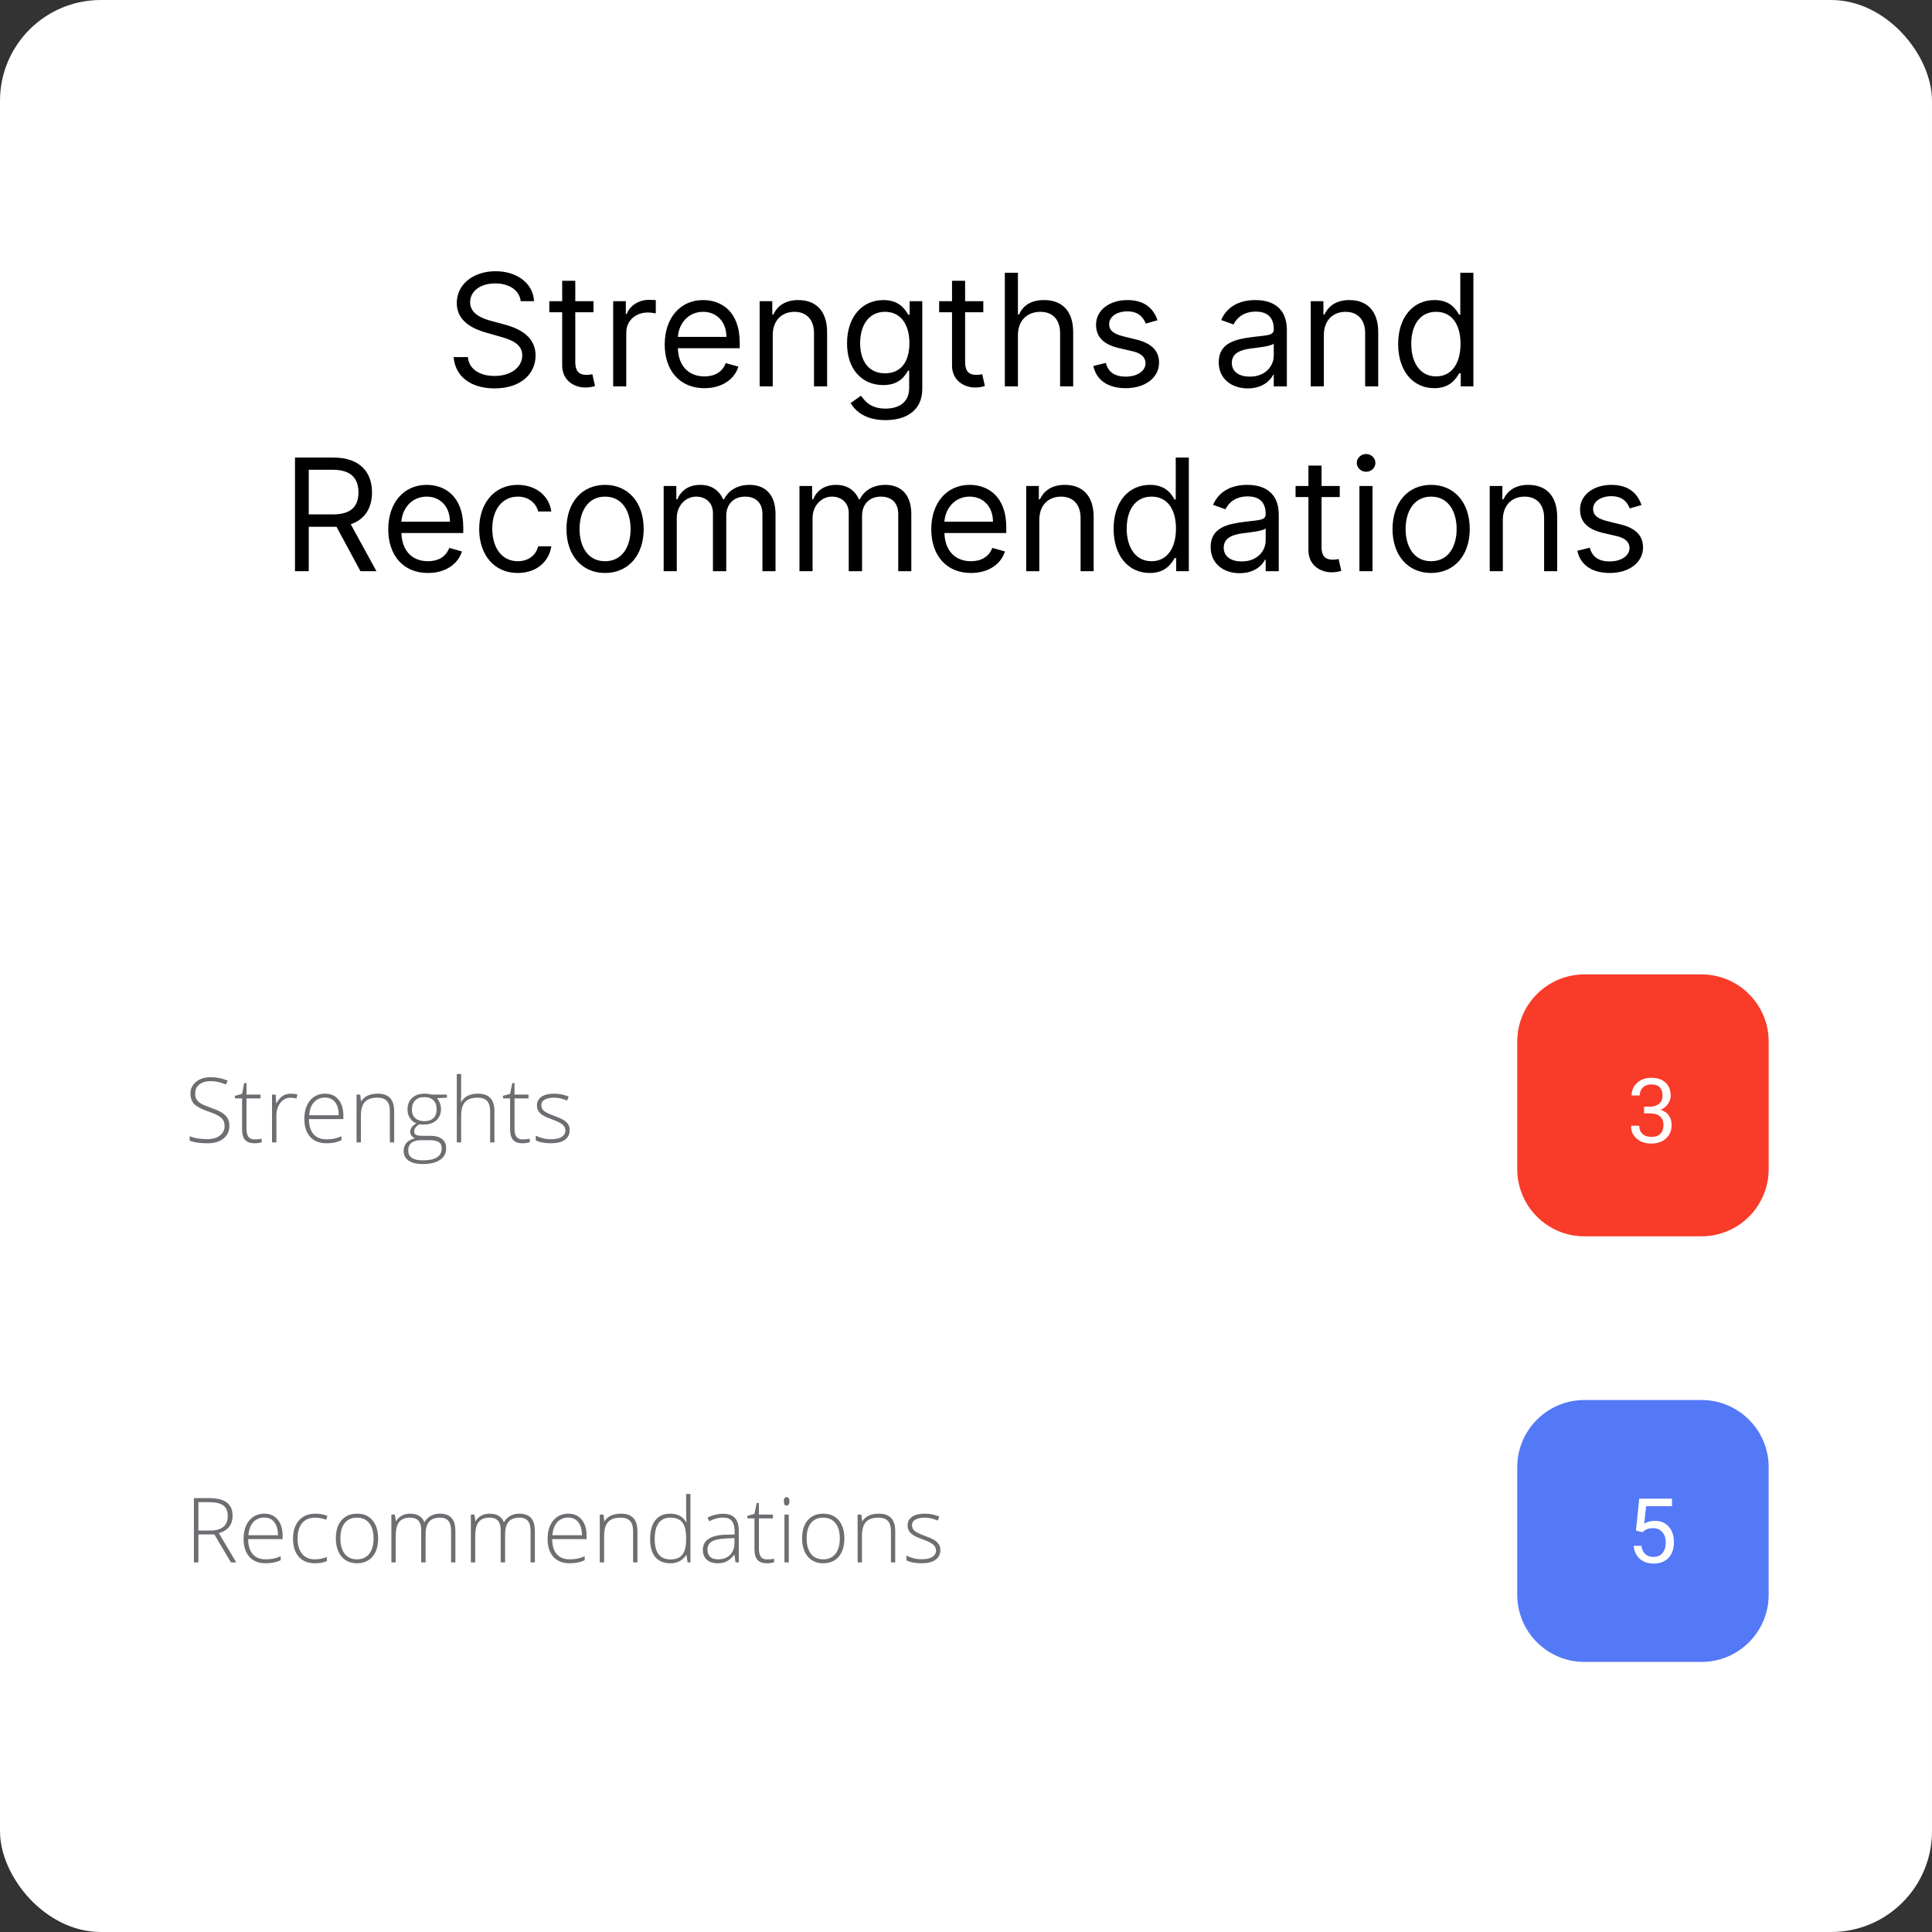 <svg width="115" height="115" viewBox="0 0 115 115" fill="none" xmlns="http://www.w3.org/2000/svg">
<rect x="0" y="0" width="115" height="115" fill="#333333" stroke="none"/>
<rect width="115" height="115" rx="6" fill="white"/>
<path d="M30.994 17.927H31.786C31.75 16.907 30.809 16.144 29.501 16.144C28.206 16.144 27.189 16.897 27.189 18.033C27.189 18.945 27.85 19.486 28.907 19.79L29.739 20.028C30.452 20.226 31.086 20.477 31.086 21.151C31.086 21.89 30.373 22.379 29.435 22.379C28.629 22.379 27.916 22.022 27.85 21.256H27.004C27.084 22.366 27.982 23.119 29.435 23.119C30.994 23.119 31.879 22.26 31.879 21.164C31.879 19.896 30.677 19.486 29.977 19.301L29.29 19.116C28.788 18.984 27.982 18.72 27.982 17.993C27.982 17.346 28.576 16.87 29.474 16.87C30.294 16.87 30.914 17.26 30.994 17.927ZM35.326 17.927H34.243V16.712H33.463V17.927H32.697V18.588H33.463V21.758C33.463 22.643 34.176 23.066 34.837 23.066C35.128 23.066 35.313 23.013 35.418 22.974L35.26 22.273C35.194 22.287 35.088 22.313 34.916 22.313C34.573 22.313 34.243 22.207 34.243 21.547V18.588H35.326V17.927ZM36.498 23H37.278V19.79C37.278 19.103 37.819 18.601 38.559 18.601C38.767 18.601 38.982 18.641 39.035 18.654V17.861C38.945 17.855 38.741 17.848 38.625 17.848C38.017 17.848 37.489 18.192 37.304 18.694H37.251V17.927H36.498V23ZM41.931 23.106C42.961 23.106 43.714 22.59 43.952 21.824L43.199 21.613C43.001 22.141 42.542 22.405 41.931 22.405C41.016 22.405 40.385 21.814 40.349 20.728H44.031V20.398C44.031 18.509 42.908 17.861 41.852 17.861C40.478 17.861 39.566 18.945 39.566 20.503C39.566 22.062 40.465 23.106 41.931 23.106ZM40.349 20.054C40.402 19.265 40.96 18.561 41.852 18.561C42.697 18.561 43.239 19.195 43.239 20.054H40.349ZM45.996 19.948C45.996 19.063 46.545 18.561 47.291 18.561C48.014 18.561 48.453 19.034 48.453 19.829V23H49.233V19.777C49.233 18.482 48.543 17.861 47.516 17.861C46.749 17.861 46.274 18.205 46.036 18.72H45.97V17.927H45.217V23H45.996V19.948ZM52.705 25.008C53.92 25.008 54.898 24.453 54.898 23.145V17.927H54.145V18.733H54.065C53.894 18.469 53.577 17.861 52.586 17.861C51.304 17.861 50.419 18.878 50.419 20.437C50.419 22.022 51.344 22.921 52.573 22.921C53.563 22.921 53.88 22.34 54.052 22.062H54.118V23.093C54.118 23.938 53.524 24.321 52.705 24.321C51.783 24.321 51.46 23.835 51.252 23.555L50.631 23.991C50.948 24.523 51.572 25.008 52.705 25.008ZM52.678 22.221C51.701 22.221 51.199 21.481 51.199 20.424C51.199 19.394 51.688 18.561 52.678 18.561C53.629 18.561 54.131 19.328 54.131 20.424C54.131 21.547 53.616 22.221 52.678 22.221ZM58.53 17.927H57.447V16.712H56.668V17.927H55.902V18.588H56.668V21.758C56.668 22.643 57.381 23.066 58.042 23.066C58.332 23.066 58.517 23.013 58.623 22.974L58.464 22.273C58.398 22.287 58.293 22.313 58.121 22.313C57.777 22.313 57.447 22.207 57.447 21.547V18.588H58.53V17.927ZM60.591 19.948C60.591 19.063 61.156 18.561 61.925 18.561C62.659 18.561 63.101 19.024 63.101 19.829V23H63.88V19.777C63.88 18.472 63.187 17.861 62.15 17.861C61.351 17.861 60.895 18.195 60.657 18.72H60.591V16.236H59.812V23H60.591V19.948ZM68.9 19.063C68.655 18.343 68.107 17.861 67.103 17.861C66.033 17.861 65.24 18.469 65.24 19.328C65.24 20.028 65.656 20.497 66.588 20.715L67.433 20.913C67.945 21.032 68.186 21.276 68.186 21.626C68.186 22.062 67.724 22.419 66.997 22.419C66.36 22.419 65.96 22.145 65.822 21.6L65.082 21.785C65.263 22.647 65.974 23.106 67.01 23.106C68.19 23.106 68.992 22.462 68.992 21.587C68.992 20.88 68.549 20.434 67.645 20.213L66.892 20.028C66.291 19.879 66.02 19.678 66.02 19.288C66.02 18.852 66.482 18.535 67.103 18.535C67.783 18.535 68.064 18.911 68.2 19.262L68.9 19.063ZM74.274 23.119C75.159 23.119 75.621 22.643 75.78 22.313H75.819V23H76.599V19.658C76.599 18.046 75.37 17.861 74.723 17.861C73.957 17.861 73.085 18.125 72.689 19.05L73.428 19.314C73.6 18.945 74.006 18.548 74.749 18.548C75.466 18.548 75.819 18.928 75.819 19.579V19.605C75.819 19.982 75.436 19.948 74.511 20.067C73.57 20.189 72.543 20.398 72.543 21.56C72.543 22.551 73.309 23.119 74.274 23.119ZM74.393 22.419C73.772 22.419 73.323 22.141 73.323 21.6C73.323 21.005 73.864 20.82 74.472 20.741C74.802 20.701 75.687 20.609 75.819 20.45V21.164C75.819 21.798 75.317 22.419 74.393 22.419ZM78.801 19.948C78.801 19.063 79.349 18.561 80.095 18.561C80.819 18.561 81.258 19.034 81.258 19.829V23H82.037V19.777C82.037 18.482 81.347 17.861 80.32 17.861C79.554 17.861 79.078 18.205 78.84 18.72H78.774V17.927H78.021V23H78.801V19.948ZM85.377 23.106C86.354 23.106 86.685 22.498 86.856 22.221H86.949V23H87.702V16.236H86.922V18.733H86.856C86.685 18.469 86.381 17.861 85.39 17.861C84.109 17.861 83.224 18.878 83.224 20.477C83.224 22.088 84.109 23.106 85.377 23.106ZM85.483 22.405C84.505 22.405 84.003 21.547 84.003 20.464C84.003 19.394 84.492 18.561 85.483 18.561C86.434 18.561 86.936 19.328 86.936 20.464C86.936 21.613 86.421 22.405 85.483 22.405ZM17.559 34H18.378V31.358H19.858C19.917 31.358 19.973 31.358 20.029 31.355L21.456 34H22.407L20.878 31.206C21.74 30.912 22.143 30.209 22.143 29.31C22.143 28.115 21.43 27.236 19.844 27.236H17.559V34ZM18.378 30.618V27.963H19.818C20.914 27.963 21.337 28.498 21.337 29.31C21.337 30.123 20.914 30.618 19.831 30.618H18.378ZM25.474 34.106C26.505 34.106 27.258 33.59 27.495 32.824L26.742 32.613C26.544 33.141 26.085 33.406 25.474 33.406C24.559 33.406 23.929 32.814 23.892 31.728H27.575V31.398C27.575 29.509 26.452 28.861 25.395 28.861C24.021 28.861 23.11 29.945 23.11 31.503C23.11 33.062 24.008 34.106 25.474 34.106ZM23.892 31.054C23.945 30.265 24.503 29.561 25.395 29.561C26.241 29.561 26.782 30.195 26.782 31.054H23.892ZM30.821 34.106C31.944 34.106 32.684 33.419 32.816 32.52H32.036C31.891 33.075 31.429 33.406 30.821 33.406C29.896 33.406 29.302 32.639 29.302 31.464C29.302 30.314 29.91 29.561 30.821 29.561C31.508 29.561 31.918 29.984 32.036 30.446H32.816C32.684 29.495 31.878 28.861 30.808 28.861C29.434 28.861 28.523 29.945 28.523 31.49C28.523 33.009 29.394 34.106 30.821 34.106ZM36.016 34.106C37.39 34.106 38.315 33.062 38.315 31.49C38.315 29.905 37.39 28.861 36.016 28.861C34.642 28.861 33.718 29.905 33.718 31.49C33.718 33.062 34.642 34.106 36.016 34.106ZM36.016 33.406C34.972 33.406 34.497 32.507 34.497 31.49C34.497 30.473 34.972 29.561 36.016 29.561C37.06 29.561 37.535 30.473 37.535 31.49C37.535 32.507 37.06 33.406 36.016 33.406ZM39.504 34H40.284V30.829C40.284 30.087 40.825 29.561 41.433 29.561C42.024 29.561 42.437 29.948 42.437 30.526V34H43.23V30.697C43.23 30.044 43.639 29.561 44.352 29.561C44.907 29.561 45.383 29.855 45.383 30.605V34H46.162V30.605C46.162 29.413 45.522 28.861 44.617 28.861C43.89 28.861 43.358 29.195 43.097 29.72H43.045C42.794 29.178 42.351 28.861 41.684 28.861C41.023 28.861 40.535 29.178 40.323 29.72H40.257V28.927H39.504V34ZM47.587 34H48.367V30.829C48.367 30.087 48.908 29.561 49.516 29.561C50.107 29.561 50.52 29.948 50.52 30.526V34H51.313V30.697C51.313 30.044 51.722 29.561 52.435 29.561C52.99 29.561 53.466 29.855 53.466 30.605V34H54.245V30.605C54.245 29.413 53.605 28.861 52.7 28.861C51.973 28.861 51.441 29.195 51.181 29.72H51.128C50.877 29.178 50.434 28.861 49.767 28.861C49.107 28.861 48.618 29.178 48.406 29.72H48.34V28.927H47.587V34ZM57.797 34.106C58.828 34.106 59.581 33.59 59.818 32.824L59.065 32.613C58.867 33.141 58.408 33.406 57.797 33.406C56.882 33.406 56.252 32.814 56.215 31.728H59.898V31.398C59.898 29.509 58.775 28.861 57.718 28.861C56.344 28.861 55.433 29.945 55.433 31.503C55.433 33.062 56.331 34.106 57.797 34.106ZM56.215 31.054C56.268 30.265 56.826 29.561 57.718 29.561C58.563 29.561 59.105 30.195 59.105 31.054H56.215ZM61.863 30.948C61.863 30.063 62.411 29.561 63.157 29.561C63.88 29.561 64.32 30.034 64.32 30.829V34H65.099V30.777C65.099 29.482 64.409 28.861 63.382 28.861C62.616 28.861 62.14 29.205 61.902 29.72H61.836V28.927H61.083V34H61.863V30.948ZM68.439 34.106C69.416 34.106 69.747 33.498 69.918 33.221H70.011V34H70.764V27.236H69.984V29.733H69.918C69.747 29.469 69.443 28.861 68.452 28.861C67.171 28.861 66.286 29.878 66.286 31.477C66.286 33.089 67.171 34.106 68.439 34.106ZM68.545 33.406C67.567 33.406 67.065 32.547 67.065 31.464C67.065 30.394 67.554 29.561 68.545 29.561C69.496 29.561 69.998 30.328 69.998 31.464C69.998 32.613 69.483 33.406 68.545 33.406ZM73.792 34.119C74.677 34.119 75.14 33.643 75.298 33.313H75.338V34H76.117V30.658C76.117 29.046 74.889 28.861 74.242 28.861C73.475 28.861 72.603 29.125 72.207 30.05L72.947 30.314C73.119 29.945 73.525 29.548 74.268 29.548C74.985 29.548 75.338 29.928 75.338 30.579V30.605C75.338 30.982 74.955 30.948 74.03 31.067C73.089 31.189 72.062 31.398 72.062 32.56C72.062 33.551 72.828 34.119 73.792 34.119ZM73.911 33.419C73.29 33.419 72.841 33.141 72.841 32.6C72.841 32.005 73.383 31.82 73.99 31.741C74.321 31.701 75.206 31.609 75.338 31.45V32.164C75.338 32.798 74.836 33.419 73.911 33.419ZM79.746 28.927H78.663V27.712H77.883V28.927H77.117V29.588H77.883V32.758C77.883 33.643 78.597 34.066 79.257 34.066C79.548 34.066 79.733 34.013 79.838 33.974L79.68 33.273C79.614 33.287 79.508 33.313 79.337 33.313C78.993 33.313 78.663 33.207 78.663 32.547V29.588H79.746V28.927ZM80.918 34H81.698V28.927H80.918V34ZM81.315 28.082C81.619 28.082 81.87 27.844 81.87 27.553C81.87 27.263 81.619 27.025 81.315 27.025C81.011 27.025 80.76 27.263 80.76 27.553C80.76 27.844 81.011 28.082 81.315 28.082ZM85.186 34.106C86.56 34.106 87.485 33.062 87.485 31.49C87.485 29.905 86.56 28.861 85.186 28.861C83.812 28.861 82.888 29.905 82.888 31.49C82.888 33.062 83.812 34.106 85.186 34.106ZM85.186 33.406C84.143 33.406 83.667 32.507 83.667 31.49C83.667 30.473 84.143 29.561 85.186 29.561C86.23 29.561 86.705 30.473 86.705 31.49C86.705 32.507 86.23 33.406 85.186 33.406ZM89.454 30.948C89.454 30.063 90.002 29.561 90.749 29.561C91.472 29.561 91.911 30.034 91.911 30.829V34H92.69V30.777C92.69 29.482 92 28.861 90.973 28.861C90.207 28.861 89.731 29.205 89.493 29.72H89.427V28.927H88.674V34H89.454V30.948ZM97.708 30.063C97.463 29.343 96.915 28.861 95.911 28.861C94.841 28.861 94.049 29.469 94.049 30.328C94.049 31.028 94.465 31.497 95.396 31.715L96.242 31.913C96.753 32.032 96.995 32.276 96.995 32.626C96.995 33.062 96.532 33.419 95.805 33.419C95.168 33.419 94.769 33.145 94.63 32.6L93.89 32.785C94.072 33.647 94.782 34.106 95.819 34.106C96.998 34.106 97.8 33.462 97.8 32.587C97.8 31.88 97.358 31.434 96.453 31.213L95.7 31.028C95.099 30.879 94.828 30.678 94.828 30.288C94.828 29.852 95.29 29.535 95.911 29.535C96.591 29.535 96.872 29.911 97.008 30.262L97.708 30.063Z" fill="black"/>
<path d="M13.654 67.013C13.654 67.333 13.536 67.586 13.3 67.772C13.067 67.959 12.755 68.052 12.366 68.052C11.899 68.052 11.54 68.001 11.29 67.898V67.631C11.566 67.748 11.918 67.806 12.345 67.806C12.659 67.806 12.908 67.735 13.091 67.592C13.276 67.447 13.369 67.258 13.369 67.024C13.369 66.879 13.338 66.76 13.277 66.665C13.216 66.569 13.116 66.482 12.979 66.403C12.841 66.325 12.638 66.24 12.371 66.15C11.981 66.015 11.71 65.871 11.56 65.715C11.412 65.558 11.338 65.35 11.338 65.09C11.338 64.803 11.449 64.571 11.673 64.391C11.898 64.209 12.187 64.119 12.539 64.119C12.898 64.119 13.236 64.187 13.552 64.323L13.455 64.553C13.137 64.421 12.834 64.354 12.544 64.354C12.261 64.354 12.036 64.42 11.869 64.55C11.701 64.681 11.618 64.859 11.618 65.085C11.618 65.226 11.643 65.342 11.694 65.433C11.746 65.523 11.831 65.605 11.947 65.679C12.064 65.75 12.265 65.837 12.549 65.938C12.848 66.041 13.072 66.141 13.222 66.239C13.372 66.335 13.481 66.445 13.549 66.568C13.619 66.691 13.654 66.839 13.654 67.013ZM15.148 67.822C15.312 67.822 15.455 67.808 15.578 67.78V67.99C15.452 68.031 15.307 68.052 15.143 68.052C14.892 68.052 14.706 67.985 14.585 67.851C14.467 67.716 14.408 67.505 14.408 67.218V65.38H13.986V65.228L14.408 65.111L14.538 64.467H14.672V65.155H15.507V65.38H14.672V67.181C14.672 67.399 14.71 67.56 14.787 67.665C14.864 67.77 14.984 67.822 15.148 67.822ZM17.313 65.1C17.433 65.1 17.562 65.112 17.7 65.137L17.65 65.385C17.532 65.356 17.409 65.341 17.281 65.341C17.039 65.341 16.84 65.444 16.684 65.65C16.529 65.856 16.452 66.116 16.452 66.43V68H16.192V65.155H16.412L16.439 65.668H16.457C16.574 65.459 16.698 65.312 16.831 65.228C16.964 65.143 17.124 65.1 17.313 65.1ZM19.43 68.052C19.016 68.052 18.694 67.925 18.462 67.67C18.231 67.415 18.116 67.059 18.116 66.6C18.116 66.146 18.228 65.783 18.451 65.511C18.674 65.237 18.975 65.1 19.354 65.1C19.689 65.1 19.953 65.217 20.147 65.451C20.341 65.685 20.438 66.002 20.438 66.403V66.613H18.388C18.392 67.004 18.483 67.302 18.66 67.508C18.84 67.714 19.097 67.817 19.43 67.817C19.592 67.817 19.734 67.805 19.857 67.783C19.98 67.76 20.137 67.711 20.325 67.636V67.872C20.165 67.942 20.016 67.989 19.88 68.013C19.744 68.039 19.594 68.052 19.43 68.052ZM19.354 65.331C19.08 65.331 18.86 65.421 18.695 65.603C18.529 65.782 18.432 66.042 18.404 66.383H20.163C20.163 66.053 20.091 65.796 19.948 65.611C19.805 65.424 19.607 65.331 19.354 65.331ZM23.207 68V66.155C23.207 65.869 23.146 65.661 23.026 65.532C22.906 65.401 22.719 65.336 22.466 65.336C22.126 65.336 21.876 65.422 21.717 65.595C21.56 65.766 21.482 66.044 21.482 66.43V68H21.223V65.155H21.443L21.492 65.545H21.508C21.693 65.249 22.022 65.1 22.495 65.1C23.14 65.1 23.463 65.447 23.463 66.139V68H23.207ZM26.604 65.155V65.336L26.015 65.372C26.172 65.568 26.25 65.782 26.25 66.016C26.25 66.29 26.159 66.513 25.976 66.684C25.794 66.853 25.55 66.937 25.243 66.937C25.114 66.937 25.023 66.932 24.971 66.922C24.868 66.976 24.789 67.04 24.735 67.113C24.681 67.186 24.654 67.264 24.654 67.346C24.654 67.436 24.688 67.503 24.756 67.545C24.826 67.587 24.942 67.607 25.104 67.607H25.601C25.91 67.607 26.146 67.67 26.311 67.796C26.475 67.92 26.557 68.104 26.557 68.348C26.557 68.648 26.434 68.879 26.19 69.042C25.948 69.206 25.601 69.288 25.151 69.288C24.794 69.288 24.516 69.219 24.319 69.081C24.123 68.943 24.026 68.751 24.026 68.505C24.026 68.31 24.086 68.147 24.206 68.018C24.328 67.889 24.493 67.801 24.701 67.754C24.616 67.717 24.547 67.666 24.494 67.6C24.444 67.531 24.418 67.454 24.418 67.367C24.418 67.177 24.54 67.009 24.782 66.864C24.616 66.796 24.487 66.69 24.395 66.545C24.302 66.398 24.256 66.231 24.256 66.042C24.256 65.758 24.346 65.53 24.526 65.359C24.707 65.186 24.951 65.1 25.258 65.1C25.445 65.1 25.59 65.118 25.693 65.155H26.604ZM24.3 68.482C24.3 68.872 24.591 69.068 25.172 69.068C25.919 69.068 26.292 68.83 26.292 68.353C26.292 68.182 26.234 68.058 26.117 67.982C26 67.905 25.811 67.867 25.549 67.867H25.083C24.561 67.867 24.3 68.072 24.3 68.482ZM24.518 66.042C24.518 66.262 24.584 66.433 24.717 66.555C24.851 66.676 25.03 66.736 25.253 66.736C25.491 66.736 25.672 66.676 25.798 66.555C25.925 66.435 25.989 66.26 25.989 66.032C25.989 65.789 25.923 65.608 25.792 65.487C25.663 65.365 25.482 65.304 25.248 65.304C25.021 65.304 24.842 65.37 24.711 65.501C24.582 65.63 24.518 65.81 24.518 66.042ZM29.174 68V66.155C29.174 65.869 29.114 65.661 28.993 65.532C28.873 65.401 28.686 65.336 28.433 65.336C28.093 65.336 27.843 65.422 27.685 65.595C27.527 65.766 27.449 66.044 27.449 66.43V68H27.19V63.928H27.449V65.223L27.436 65.587H27.454C27.561 65.416 27.695 65.292 27.857 65.215C28.02 65.138 28.221 65.1 28.462 65.1C29.107 65.1 29.43 65.447 29.43 66.139V68H29.174ZM31.103 67.822C31.267 67.822 31.41 67.808 31.532 67.78V67.99C31.406 68.031 31.261 68.052 31.097 68.052C30.846 68.052 30.66 67.985 30.54 67.851C30.421 67.716 30.362 67.505 30.362 67.218V65.38H29.941V65.228L30.362 65.111L30.493 64.467H30.626V65.155H31.461V65.38H30.626V67.181C30.626 67.399 30.665 67.56 30.741 67.665C30.818 67.77 30.939 67.822 31.103 67.822ZM33.911 67.259C33.911 67.514 33.814 67.71 33.62 67.848C33.427 67.984 33.152 68.052 32.796 68.052C32.416 68.052 32.114 67.994 31.89 67.877V67.597C32.176 67.74 32.478 67.812 32.796 67.812C33.077 67.812 33.29 67.765 33.434 67.673C33.581 67.579 33.654 67.454 33.654 67.299C33.654 67.156 33.596 67.035 33.479 66.937C33.364 66.84 33.174 66.744 32.908 66.65C32.624 66.547 32.424 66.459 32.309 66.385C32.194 66.31 32.107 66.226 32.047 66.134C31.99 66.04 31.961 65.925 31.961 65.791C31.961 65.578 32.05 65.41 32.228 65.286C32.408 65.162 32.658 65.1 32.979 65.1C33.286 65.1 33.578 65.158 33.853 65.273L33.756 65.508C33.477 65.393 33.218 65.336 32.979 65.336C32.747 65.336 32.563 65.374 32.427 65.451C32.291 65.528 32.223 65.634 32.223 65.77C32.223 65.918 32.275 66.037 32.38 66.126C32.486 66.215 32.693 66.314 33 66.424C33.257 66.517 33.443 66.601 33.56 66.676C33.677 66.749 33.764 66.833 33.822 66.927C33.881 67.021 33.911 67.132 33.911 67.259Z" fill="#6D6E71"/>
<path d="M11.809 91.333V93H11.542V89.174H12.453C12.927 89.174 13.278 89.262 13.505 89.438C13.732 89.612 13.845 89.876 13.845 90.228C13.845 90.485 13.777 90.701 13.641 90.877C13.506 91.054 13.301 91.18 13.026 91.257L14.065 93H13.745L12.759 91.333H11.809ZM11.809 91.103H12.539C12.862 91.103 13.112 91.031 13.29 90.888C13.468 90.743 13.557 90.53 13.557 90.249C13.557 89.958 13.47 89.746 13.295 89.613C13.121 89.481 12.836 89.415 12.442 89.415H11.809V91.103ZM15.813 93.052C15.399 93.052 15.077 92.925 14.845 92.67C14.614 92.415 14.499 92.059 14.499 91.6C14.499 91.146 14.611 90.783 14.834 90.511C15.057 90.237 15.358 90.1 15.737 90.1C16.072 90.1 16.336 90.217 16.53 90.451C16.724 90.685 16.821 91.002 16.821 91.403V91.613H14.771C14.775 92.004 14.866 92.302 15.044 92.508C15.223 92.714 15.48 92.817 15.813 92.817C15.975 92.817 16.117 92.805 16.24 92.783C16.363 92.76 16.52 92.711 16.708 92.636V92.872C16.548 92.942 16.399 92.989 16.263 93.013C16.127 93.039 15.977 93.052 15.813 93.052ZM15.737 90.331C15.463 90.331 15.243 90.421 15.078 90.603C14.912 90.782 14.815 91.042 14.787 91.383H16.546C16.546 91.053 16.474 90.796 16.331 90.611C16.188 90.424 15.99 90.331 15.737 90.331ZM18.742 93.052C18.335 93.052 18.017 92.924 17.786 92.668C17.556 92.411 17.441 92.053 17.441 91.595C17.441 91.124 17.56 90.757 17.799 90.495C18.038 90.232 18.366 90.1 18.781 90.1C19.027 90.1 19.262 90.143 19.488 90.228L19.417 90.459C19.171 90.377 18.957 90.336 18.776 90.336C18.427 90.336 18.162 90.444 17.983 90.66C17.803 90.875 17.713 91.184 17.713 91.589C17.713 91.973 17.803 92.274 17.983 92.492C18.162 92.709 18.414 92.817 18.736 92.817C18.995 92.817 19.235 92.771 19.456 92.678V92.919C19.275 93.008 19.037 93.052 18.742 93.052ZM22.508 91.574C22.508 92.038 22.395 92.401 22.17 92.662C21.945 92.922 21.634 93.052 21.238 93.052C20.989 93.052 20.769 92.992 20.579 92.872C20.389 92.751 20.243 92.579 20.142 92.354C20.041 92.129 19.99 91.868 19.99 91.574C19.99 91.109 20.103 90.748 20.328 90.49C20.553 90.23 20.862 90.1 21.254 90.1C21.645 90.1 21.951 90.232 22.173 90.495C22.396 90.757 22.508 91.117 22.508 91.574ZM20.262 91.574C20.262 91.965 20.348 92.27 20.519 92.49C20.691 92.708 20.935 92.817 21.249 92.817C21.563 92.817 21.805 92.708 21.977 92.49C22.149 92.27 22.236 91.965 22.236 91.574C22.236 91.181 22.148 90.877 21.974 90.66C21.801 90.444 21.558 90.336 21.244 90.336C20.93 90.336 20.687 90.444 20.516 90.66C20.347 90.875 20.262 91.179 20.262 91.574ZM26.85 93V91.134C26.85 90.856 26.796 90.654 26.687 90.527C26.579 90.399 26.413 90.336 26.19 90.336C25.899 90.336 25.683 90.416 25.544 90.576C25.404 90.737 25.334 90.989 25.334 91.333V93H25.07V91.055C25.07 90.576 24.85 90.336 24.41 90.336C24.112 90.336 23.895 90.423 23.759 90.597C23.623 90.77 23.555 91.048 23.555 91.43V93H23.296V90.155H23.51L23.565 90.545H23.581C23.659 90.404 23.771 90.295 23.916 90.218C24.061 90.139 24.22 90.1 24.395 90.1C24.843 90.1 25.131 90.269 25.258 90.605H25.269C25.361 90.443 25.485 90.318 25.64 90.231C25.798 90.144 25.976 90.1 26.174 90.1C26.485 90.1 26.718 90.183 26.873 90.349C27.029 90.514 27.106 90.778 27.106 91.139V93H26.85ZM31.582 93V91.134C31.582 90.856 31.527 90.654 31.419 90.527C31.311 90.399 31.145 90.336 30.922 90.336C30.631 90.336 30.415 90.416 30.276 90.576C30.136 90.737 30.066 90.989 30.066 91.333V93H29.802V91.055C29.802 90.576 29.582 90.336 29.142 90.336C28.844 90.336 28.627 90.423 28.491 90.597C28.355 90.77 28.287 91.048 28.287 91.43V93H28.027V90.155H28.242L28.297 90.545H28.313C28.391 90.404 28.503 90.295 28.648 90.218C28.793 90.139 28.952 90.1 29.127 90.1C29.575 90.1 29.863 90.269 29.99 90.605H30.001C30.093 90.443 30.217 90.318 30.372 90.231C30.529 90.144 30.707 90.1 30.906 90.1C31.217 90.1 31.45 90.183 31.605 90.349C31.76 90.514 31.838 90.778 31.838 91.139V93H31.582ZM33.908 93.052C33.495 93.052 33.172 92.925 32.94 92.67C32.71 92.415 32.594 92.059 32.594 91.6C32.594 91.146 32.706 90.783 32.929 90.511C33.153 90.237 33.454 90.1 33.832 90.1C34.167 90.1 34.432 90.217 34.625 90.451C34.819 90.685 34.916 91.002 34.916 91.403V91.613H32.867C32.87 92.004 32.961 92.302 33.139 92.508C33.319 92.714 33.575 92.817 33.908 92.817C34.071 92.817 34.213 92.805 34.335 92.783C34.459 92.76 34.615 92.711 34.803 92.636V92.872C34.643 92.942 34.495 92.989 34.358 93.013C34.222 93.039 34.072 93.052 33.908 93.052ZM33.832 90.331C33.558 90.331 33.339 90.421 33.173 90.603C33.007 90.782 32.91 91.042 32.882 91.383H34.641C34.641 91.053 34.569 90.796 34.426 90.611C34.283 90.424 34.085 90.331 33.832 90.331ZM37.685 93V91.155C37.685 90.869 37.625 90.661 37.504 90.532C37.384 90.401 37.197 90.336 36.944 90.336C36.604 90.336 36.354 90.422 36.196 90.595C36.039 90.766 35.96 91.044 35.96 91.43V93H35.701V90.155H35.921L35.971 90.545H35.986C36.171 90.249 36.5 90.1 36.973 90.1C37.618 90.1 37.941 90.447 37.941 91.139V93H37.685ZM39.904 90.1C40.11 90.1 40.288 90.138 40.438 90.213C40.588 90.288 40.722 90.416 40.841 90.597H40.857C40.846 90.378 40.841 90.162 40.841 89.951V88.928H41.098V93H40.928L40.862 92.566H40.841C40.625 92.89 40.314 93.052 39.91 93.052C39.517 93.052 39.217 92.93 39.009 92.686C38.801 92.442 38.698 92.086 38.698 91.618C38.698 91.126 38.801 90.75 39.007 90.49C39.212 90.23 39.512 90.1 39.904 90.1ZM39.904 90.336C39.594 90.336 39.36 90.445 39.203 90.663C39.047 90.881 38.97 91.198 38.97 91.613C38.97 92.419 39.283 92.822 39.91 92.822C40.23 92.822 40.466 92.729 40.616 92.542C40.766 92.355 40.841 92.047 40.841 91.618V91.574C40.841 91.134 40.767 90.818 40.619 90.626C40.472 90.433 40.234 90.336 39.904 90.336ZM43.783 93L43.718 92.55H43.697C43.553 92.733 43.406 92.863 43.254 92.94C43.104 93.015 42.926 93.052 42.72 93.052C42.441 93.052 42.224 92.981 42.069 92.838C41.913 92.695 41.836 92.497 41.836 92.244C41.836 91.966 41.951 91.751 42.181 91.597C42.413 91.444 42.748 91.362 43.186 91.354L43.728 91.338V91.15C43.728 90.879 43.673 90.675 43.563 90.537C43.453 90.399 43.276 90.331 43.032 90.331C42.768 90.331 42.495 90.404 42.213 90.55L42.116 90.325C42.428 90.179 42.737 90.105 43.042 90.105C43.355 90.105 43.587 90.186 43.741 90.349C43.896 90.511 43.974 90.764 43.974 91.108V93H43.783ZM42.736 92.817C43.04 92.817 43.279 92.73 43.453 92.558C43.629 92.383 43.718 92.142 43.718 91.833V91.553L43.22 91.574C42.821 91.593 42.535 91.656 42.364 91.762C42.195 91.867 42.111 92.031 42.111 92.254C42.111 92.432 42.165 92.571 42.273 92.67C42.383 92.768 42.537 92.817 42.736 92.817ZM45.649 92.822C45.813 92.822 45.956 92.808 46.078 92.78V92.99C45.953 93.031 45.808 93.052 45.644 93.052C45.392 93.052 45.207 92.985 45.086 92.851C44.968 92.716 44.908 92.505 44.908 92.218V90.38H44.487V90.228L44.908 90.111L45.039 89.467H45.173V90.155H46.008V90.38H45.173V92.181C45.173 92.399 45.211 92.56 45.288 92.665C45.364 92.77 45.485 92.822 45.649 92.822ZM46.952 93H46.693V90.155H46.952V93ZM46.657 89.365C46.657 89.197 46.712 89.114 46.821 89.114C46.876 89.114 46.917 89.135 46.947 89.179C46.978 89.222 46.994 89.284 46.994 89.365C46.994 89.443 46.978 89.505 46.947 89.55C46.917 89.596 46.876 89.619 46.821 89.619C46.712 89.619 46.657 89.534 46.657 89.365ZM50.26 91.574C50.26 92.038 50.148 92.401 49.923 92.662C49.698 92.922 49.387 93.052 48.991 93.052C48.742 93.052 48.522 92.992 48.332 92.872C48.141 92.751 47.996 92.579 47.895 92.354C47.793 92.129 47.743 91.868 47.743 91.574C47.743 91.109 47.855 90.748 48.08 90.49C48.305 90.23 48.614 90.1 49.007 90.1C49.398 90.1 49.704 90.232 49.925 90.495C50.149 90.757 50.26 91.117 50.26 91.574ZM48.015 91.574C48.015 91.965 48.1 92.27 48.271 92.49C48.444 92.708 48.688 92.817 49.002 92.817C49.316 92.817 49.558 92.708 49.729 92.49C49.902 92.27 49.988 91.965 49.988 91.574C49.988 91.181 49.901 90.877 49.727 90.66C49.554 90.444 49.31 90.336 48.996 90.336C48.682 90.336 48.44 90.444 48.269 90.66C48.099 90.875 48.015 91.179 48.015 91.574ZM53.032 93V91.155C53.032 90.869 52.972 90.661 52.851 90.532C52.731 90.401 52.544 90.336 52.291 90.336C51.951 90.336 51.702 90.422 51.543 90.595C51.386 90.766 51.307 91.044 51.307 91.43V93H51.048V90.155H51.268L51.318 90.545H51.334C51.518 90.249 51.847 90.1 52.32 90.1C52.966 90.1 53.288 90.447 53.288 91.139V93H53.032ZM55.974 92.259C55.974 92.514 55.877 92.71 55.683 92.848C55.49 92.984 55.215 93.052 54.859 93.052C54.478 93.052 54.177 92.994 53.953 92.877V92.597C54.239 92.74 54.541 92.812 54.859 92.812C55.14 92.812 55.353 92.765 55.497 92.673C55.644 92.579 55.717 92.454 55.717 92.299C55.717 92.156 55.659 92.035 55.542 91.937C55.427 91.84 55.237 91.744 54.971 91.65C54.687 91.547 54.487 91.459 54.372 91.385C54.257 91.31 54.17 91.226 54.11 91.134C54.053 91.04 54.024 90.925 54.024 90.791C54.024 90.578 54.113 90.41 54.291 90.286C54.471 90.162 54.721 90.1 55.042 90.1C55.349 90.1 55.641 90.158 55.916 90.273L55.819 90.508C55.54 90.393 55.281 90.336 55.042 90.336C54.81 90.336 54.626 90.374 54.49 90.451C54.354 90.528 54.286 90.634 54.286 90.77C54.286 90.918 54.338 91.037 54.443 91.126C54.549 91.215 54.756 91.314 55.063 91.424C55.319 91.517 55.506 91.601 55.623 91.676C55.74 91.749 55.827 91.833 55.885 91.927C55.944 92.021 55.974 92.132 55.974 92.259Z" fill="#6D6E71"/>
<path d="M101.278 58H94.312C92.103 58 90.312 59.791 90.312 62V69.591C90.312 71.8 92.103 73.591 94.312 73.591H101.278C103.487 73.591 105.278 71.8 105.278 69.591V62C105.278 59.791 103.487 58 101.278 58Z" fill="#F93B2A"/>
<path d="M97.861 65.875H98.224C98.453 65.871 98.633 65.811 98.763 65.694C98.894 65.577 98.96 65.419 98.96 65.221C98.96 64.774 98.737 64.55 98.292 64.55C98.083 64.55 97.915 64.611 97.79 64.731C97.666 64.85 97.604 65.008 97.604 65.205H97.12C97.12 64.903 97.23 64.653 97.45 64.454C97.671 64.253 97.952 64.153 98.292 64.153C98.652 64.153 98.934 64.248 99.138 64.438C99.342 64.628 99.444 64.892 99.444 65.231C99.444 65.397 99.39 65.557 99.282 65.713C99.175 65.868 99.03 65.984 98.845 66.061C99.054 66.127 99.215 66.237 99.329 66.39C99.444 66.544 99.501 66.731 99.501 66.953C99.501 67.295 99.39 67.566 99.166 67.767C98.943 67.968 98.653 68.068 98.295 68.068C97.937 68.068 97.646 67.971 97.421 67.778C97.198 67.584 97.086 67.328 97.086 67.011H97.573C97.573 67.211 97.638 67.372 97.769 67.492C97.9 67.613 98.075 67.673 98.295 67.673C98.529 67.673 98.708 67.612 98.832 67.49C98.955 67.367 99.017 67.192 99.017 66.963C99.017 66.742 98.949 66.572 98.813 66.453C98.677 66.335 98.481 66.273 98.224 66.27H97.861V65.875Z" fill="white"/>
<path d="M101.278 83.334H94.312C92.103 83.334 90.312 85.125 90.312 87.334V94.925C90.312 97.134 92.103 98.925 94.312 98.925H101.278C103.487 98.925 105.278 97.134 105.278 94.925V87.334C105.278 85.125 103.487 83.334 101.278 83.334Z" fill="#5479F7"/>
<path d="M97.379 91.105L97.573 89.205H99.525V89.653H97.984L97.868 90.692C98.055 90.582 98.267 90.527 98.504 90.527C98.852 90.527 99.127 90.642 99.331 90.872C99.535 91.101 99.638 91.41 99.638 91.801C99.638 92.194 99.531 92.504 99.318 92.73C99.107 92.955 98.811 93.068 98.431 93.068C98.094 93.068 97.82 92.975 97.607 92.788C97.394 92.601 97.273 92.343 97.243 92.013H97.701C97.731 92.231 97.808 92.396 97.934 92.508C98.059 92.618 98.225 92.673 98.431 92.673C98.656 92.673 98.832 92.596 98.96 92.442C99.089 92.289 99.153 92.077 99.153 91.806C99.153 91.552 99.084 91.348 98.944 91.194C98.806 91.039 98.622 90.961 98.392 90.961C98.181 90.961 98.015 91.007 97.895 91.1L97.766 91.204L97.379 91.105Z" fill="white"/>
</svg>
